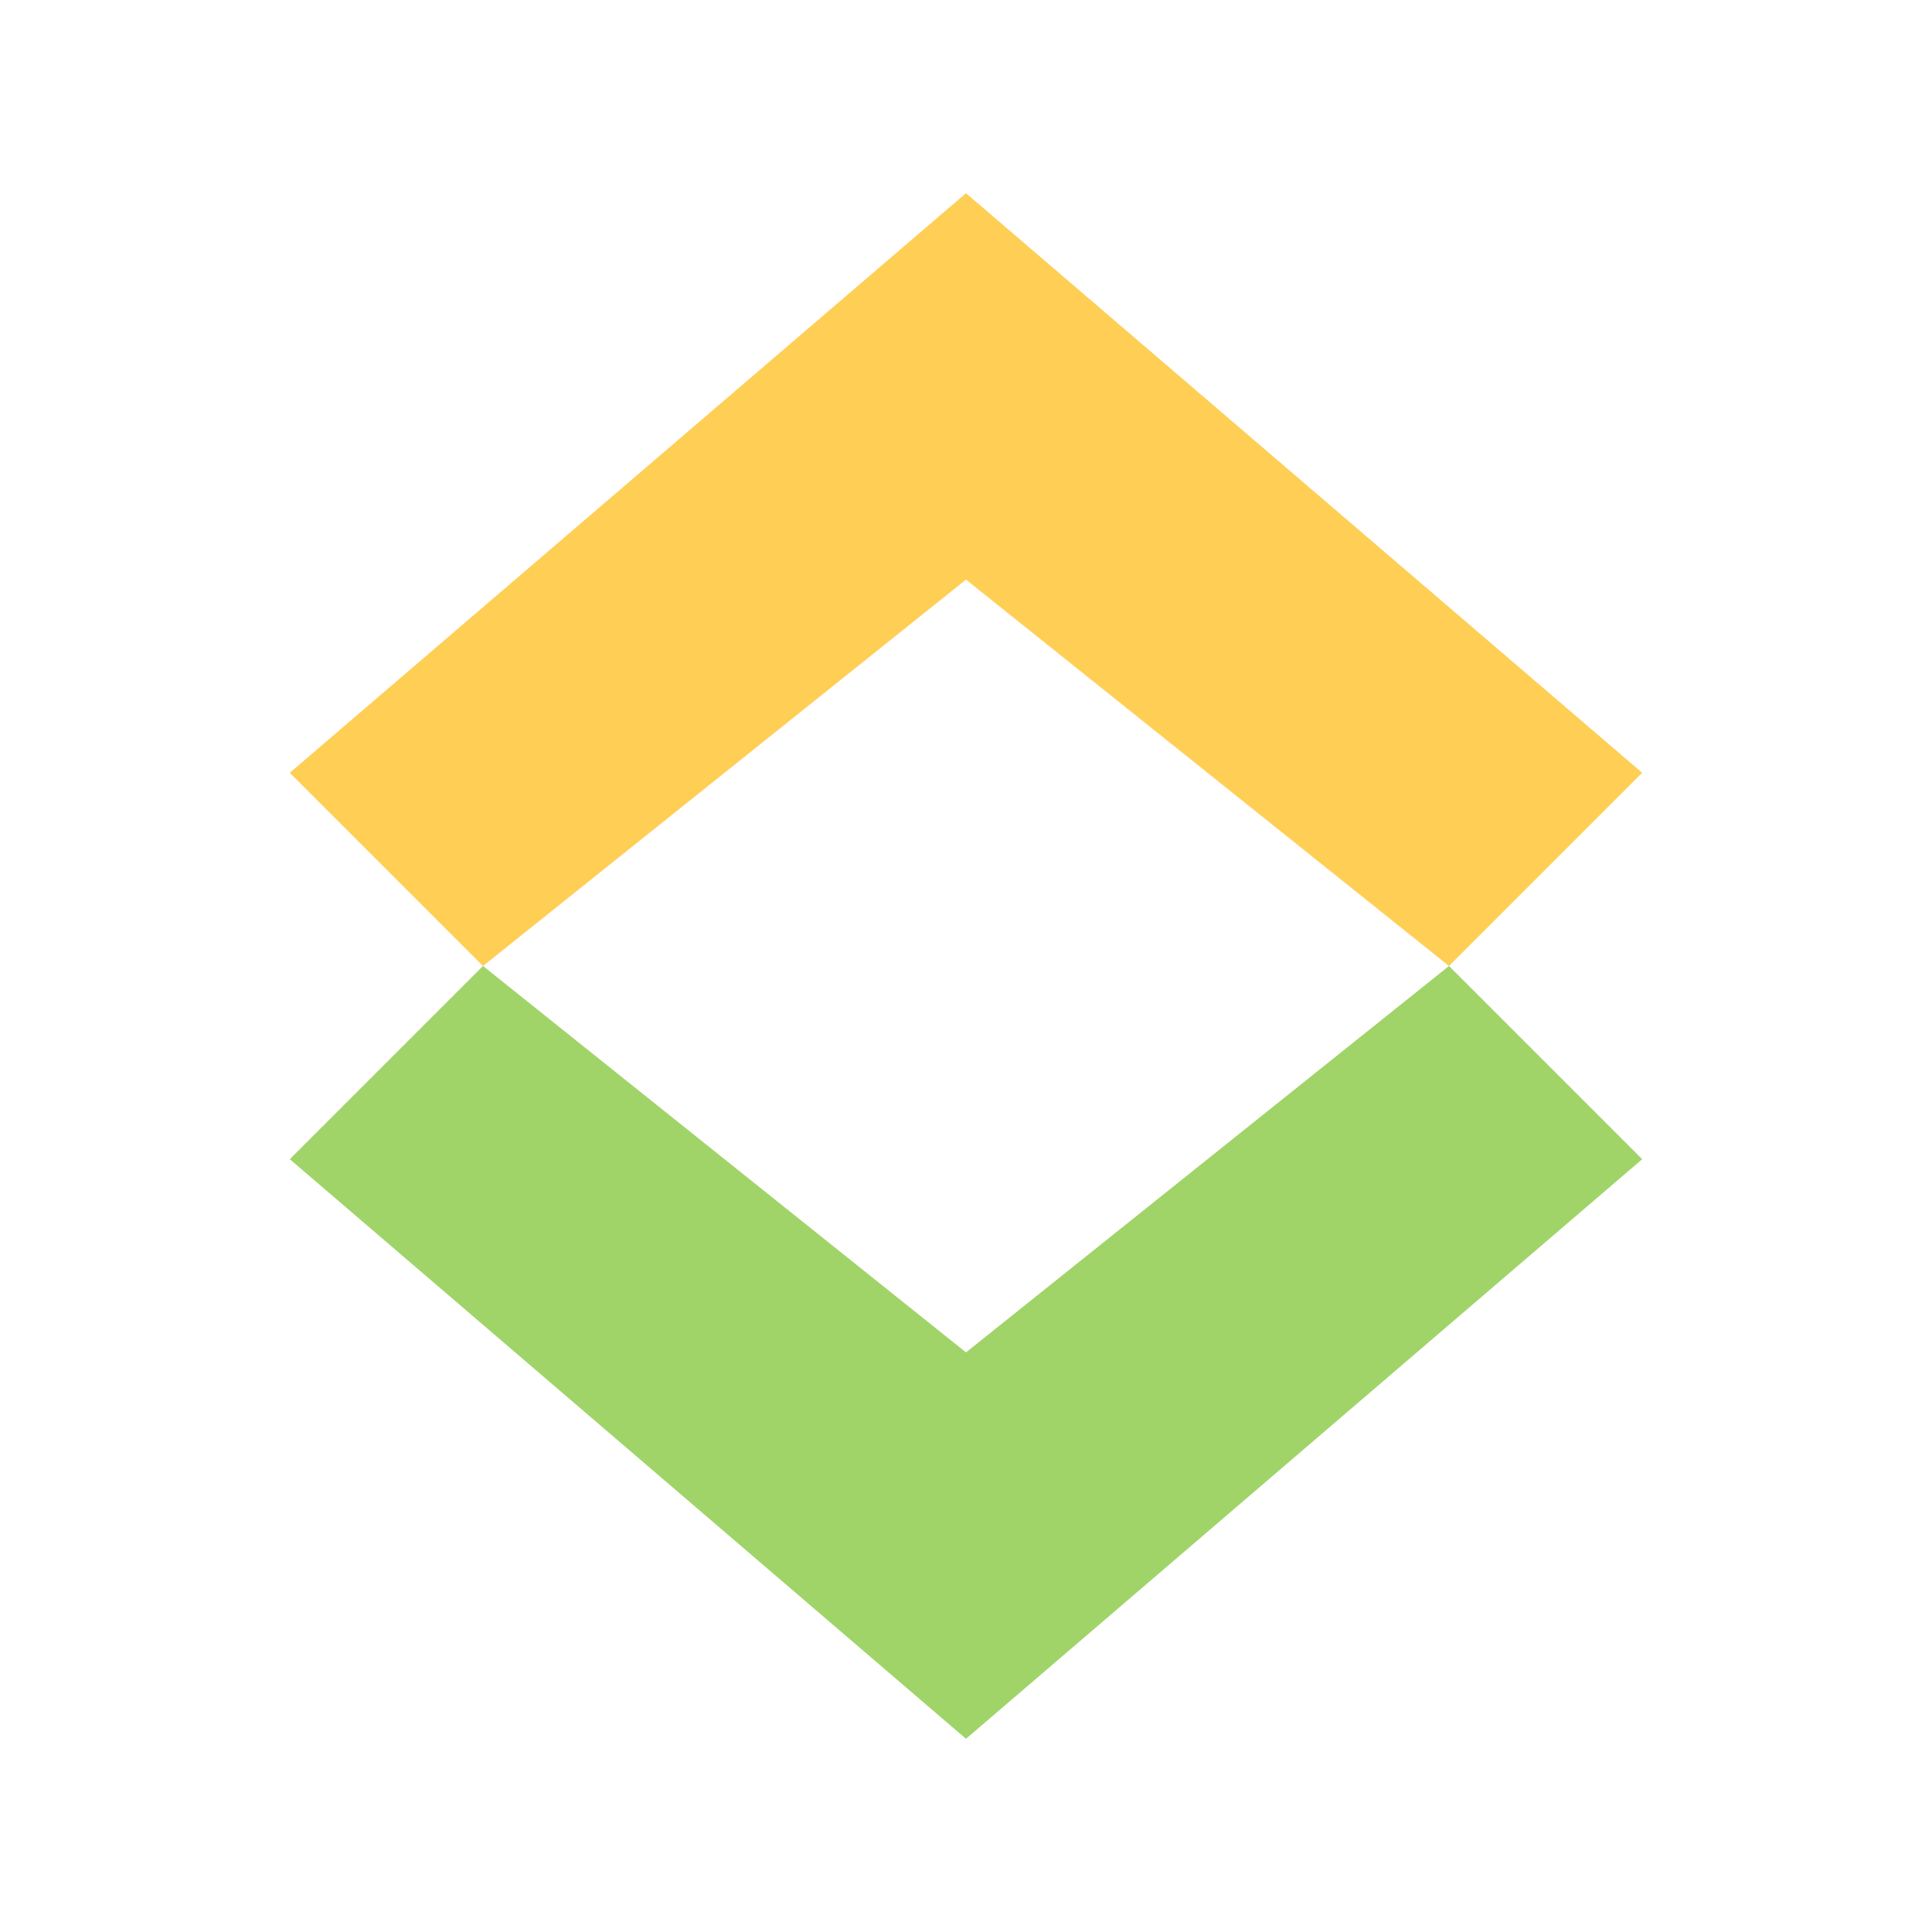 <svg xmlns="http://www.w3.org/2000/svg" viewBox="0 0 200 200" width="64" height="64">
  <path d="M30 80 L100 20 L170 80 L150 100 L100 60 L50 100 Z" fill="#FFCE54"/>
  <path d="M30 120 L100 180 L170 120 L150 100 L100 140 L50 100 Z" fill="#A0D468"/>
</svg>
